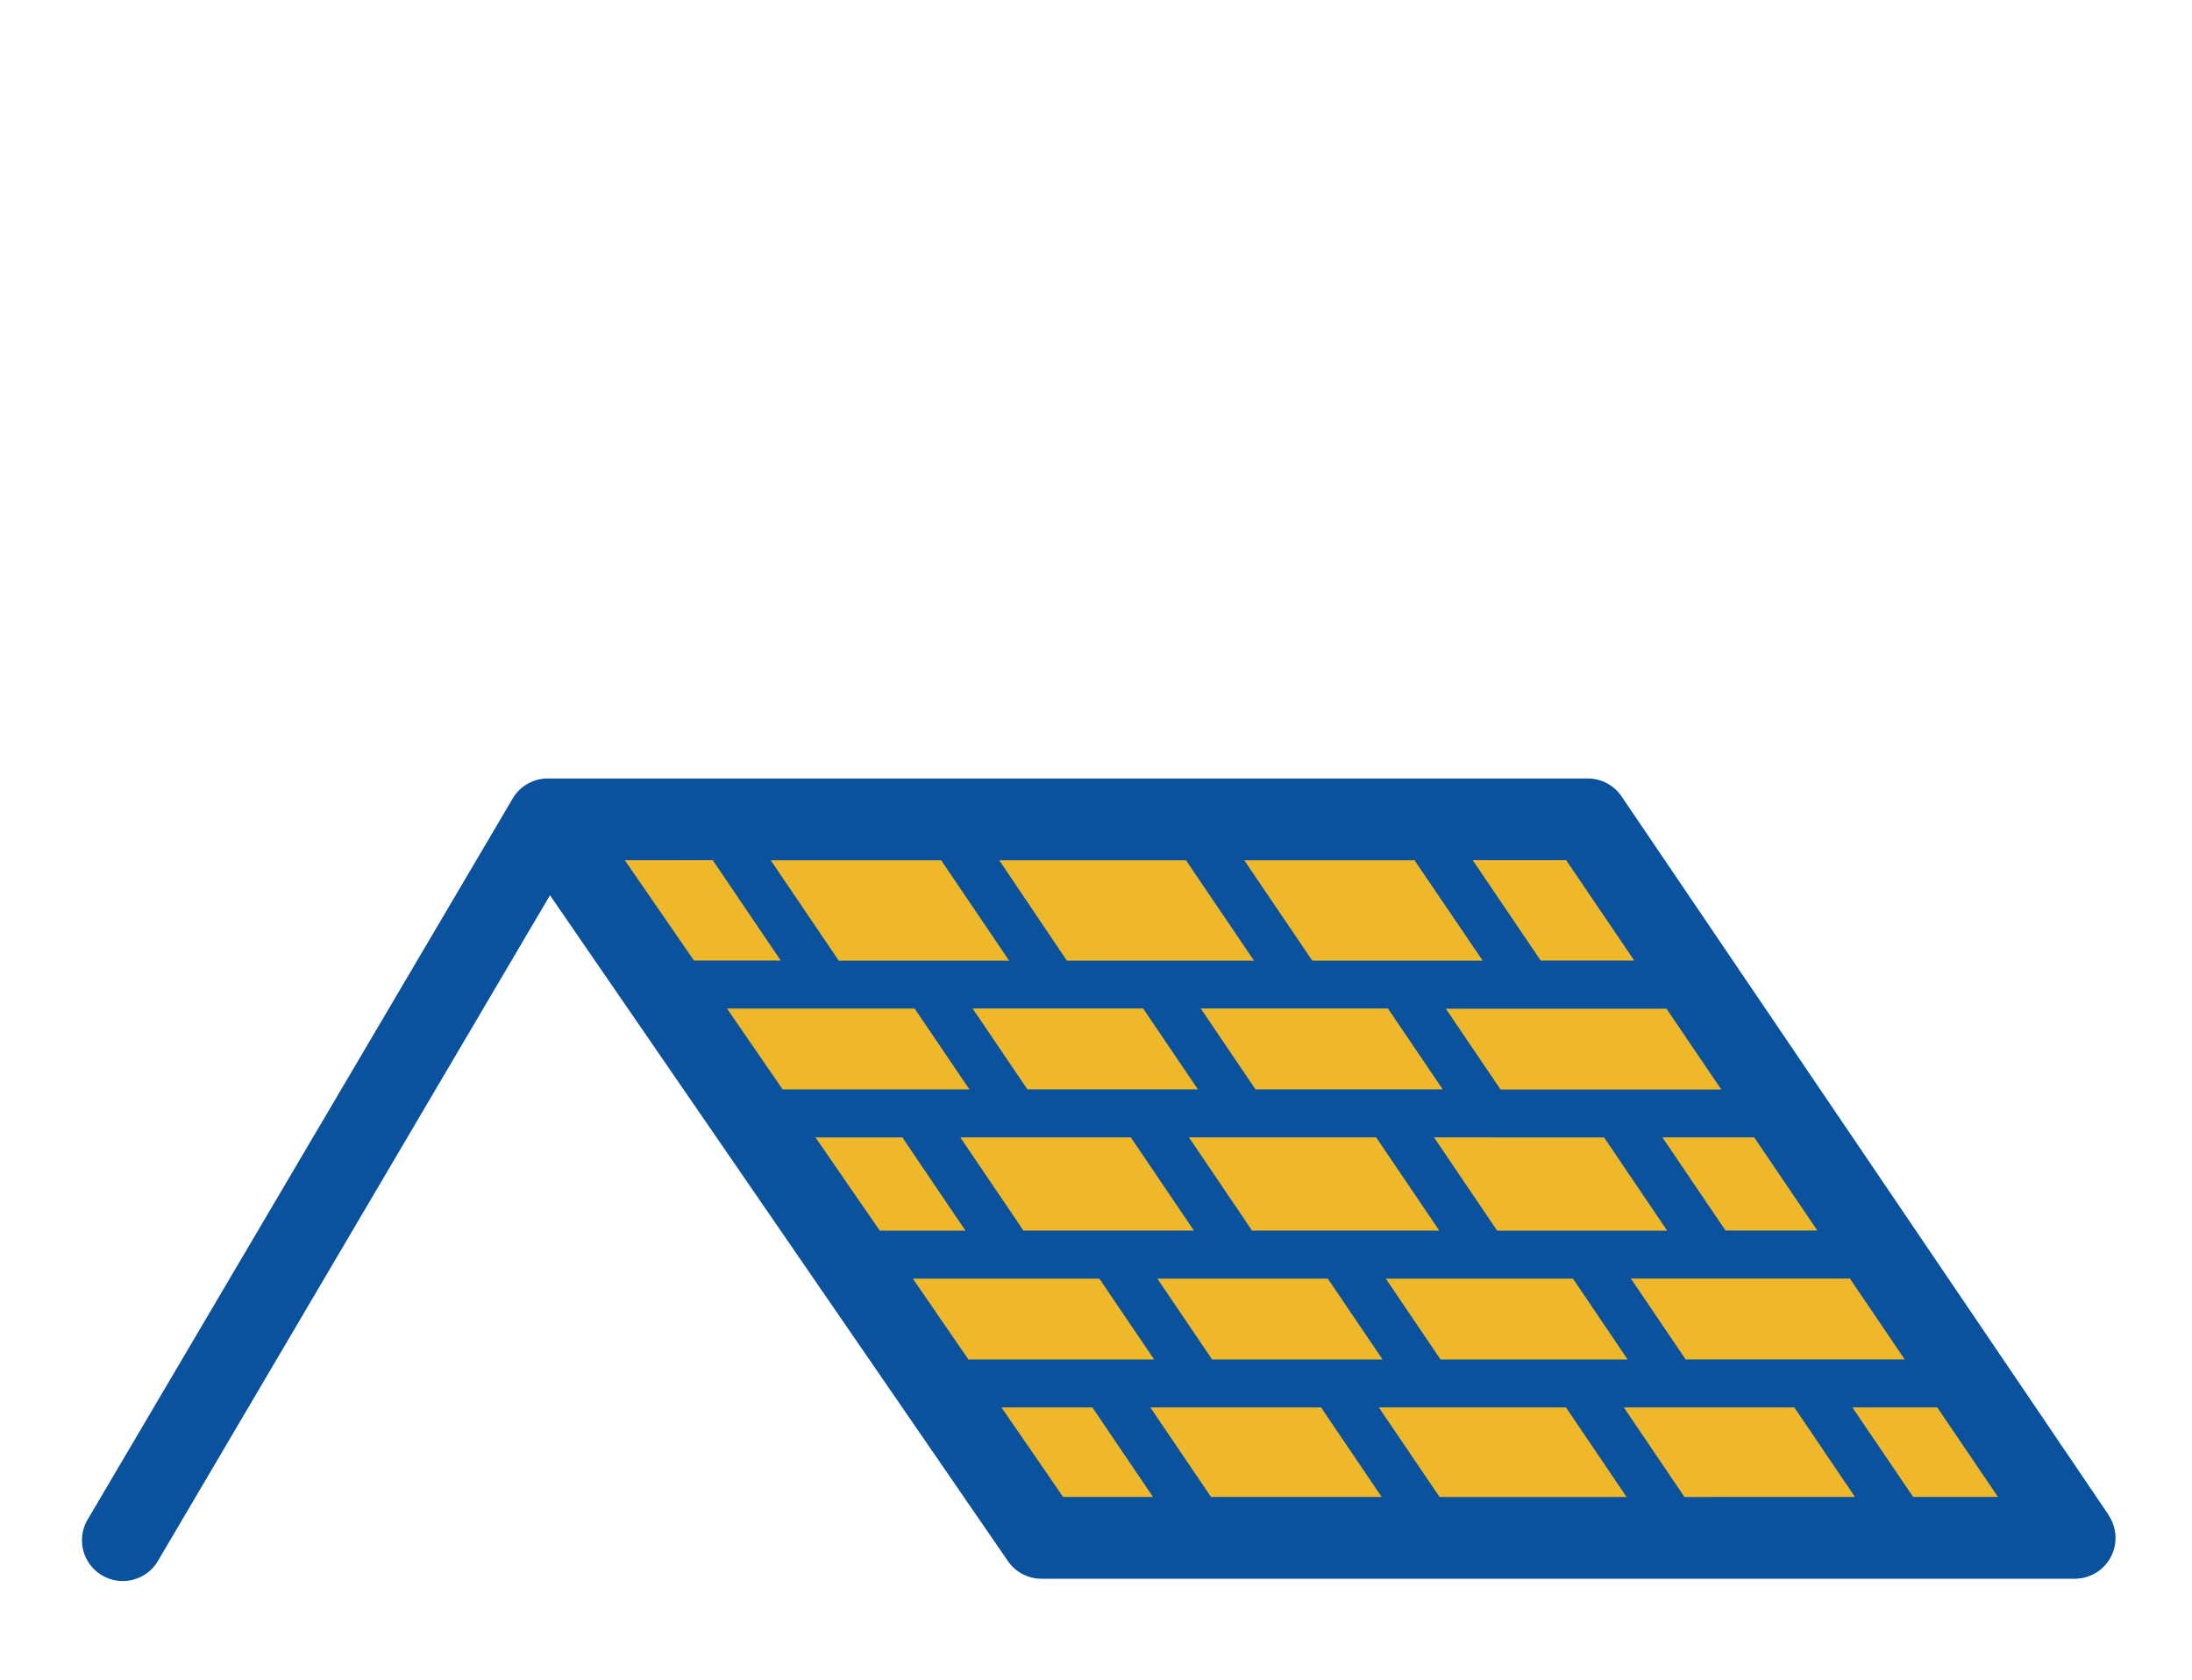 <svg xmlns="http://www.w3.org/2000/svg" xmlns:xlink="http://www.w3.org/1999/xlink" width="107" height="82" viewBox="0 0 107 82"><defs><clipPath id="a"><rect width="99.267" height="39.177" fill="none"/></clipPath></defs><g transform="translate(-1080 -777)"><rect width="107" height="82" transform="translate(1080 777)" fill="#fff"/><g transform="translate(116 -346)"><path d="M9264.336,1164.234l22.766,35.288,50.736-.93-23.576-35.189Z" transform="translate(-8272.494 -0.826)" fill="#efb82a"/><g transform="translate(968 1161)"><g clip-path="url(#a)"><path d="M98.93,35.949,75.155.874A1.989,1.989,0,0,0,73.514,0H22.665a1.99,1.99,0,0,0-1.64.979L.251,36.218A1.992,1.992,0,0,0,3.682,38.24L22.847,5.7,45.2,38.2a1.991,1.991,0,0,0,1.64.862H97.282a1.99,1.99,0,0,0,1.64-3.11ZM49.941,28.361H43.274l-2.716-3.948h9.106l2.674,3.948Zm-8-24.37,3.318,4.9H36.942l-3.32-4.9Zm11.951,0,3.32,4.9H48.078l-3.3-4.9Zm11.154,0,3.33,4.9H60.057l-3.32-4.9Zm5.528,7.245h6.774l2.676,3.948H69.249l-2.674-3.948h4ZM61.092,28.361H55.169l-2.674-3.948h8.321l2.674,3.948ZM45.959,22.069l-3.081-4.551H51.2l3.081,4.551Zm1.511-10.842H51.8l2.674,3.948H46.152l-2.674-3.948Zm11.951,0h4.33l2.674,3.948H57.287l-2.674-3.948Zm9.214,6.292H74.3l3.081,4.551h-8.3L66,17.518h2.634Zm4.431,10.842H66.32l-2.674-3.946h9.139l2.667,3.946ZM57.118,22.069l-3.081-4.551h9.139l3.081,4.551ZM65.7,30.7h6.742L75.4,35.072H66.271L63.307,30.7Zm12.525,4.37L75.267,30.7H83.59l2.957,4.368Zm5.989-6.714H78.283l-2.674-3.948H86.3l2.676,3.948Zm-3.984-6.292-3.084-4.548h4.483l3.084,4.551ZM36.317,11.229h4.33l2.674,3.948H34.205l-2.718-3.948Zm3.731,6.292,3.081,4.551H38.946l-3.138-4.551ZM54.555,30.7h5.931l2.957,4.368h-8.33L52.153,30.7Zm34.833,4.368L86.423,30.7h4.143l2.962,4.368ZM75.773,8.886H71.208l-3.32-4.9H72.45Zm-44.982-4.9,3.32,4.9H29.875L26.5,3.991ZM44.886,30.7h4.438l2.957,4.368H47.893Z" transform="translate(0)" fill="#0a529d"/></g></g></g></g></svg>